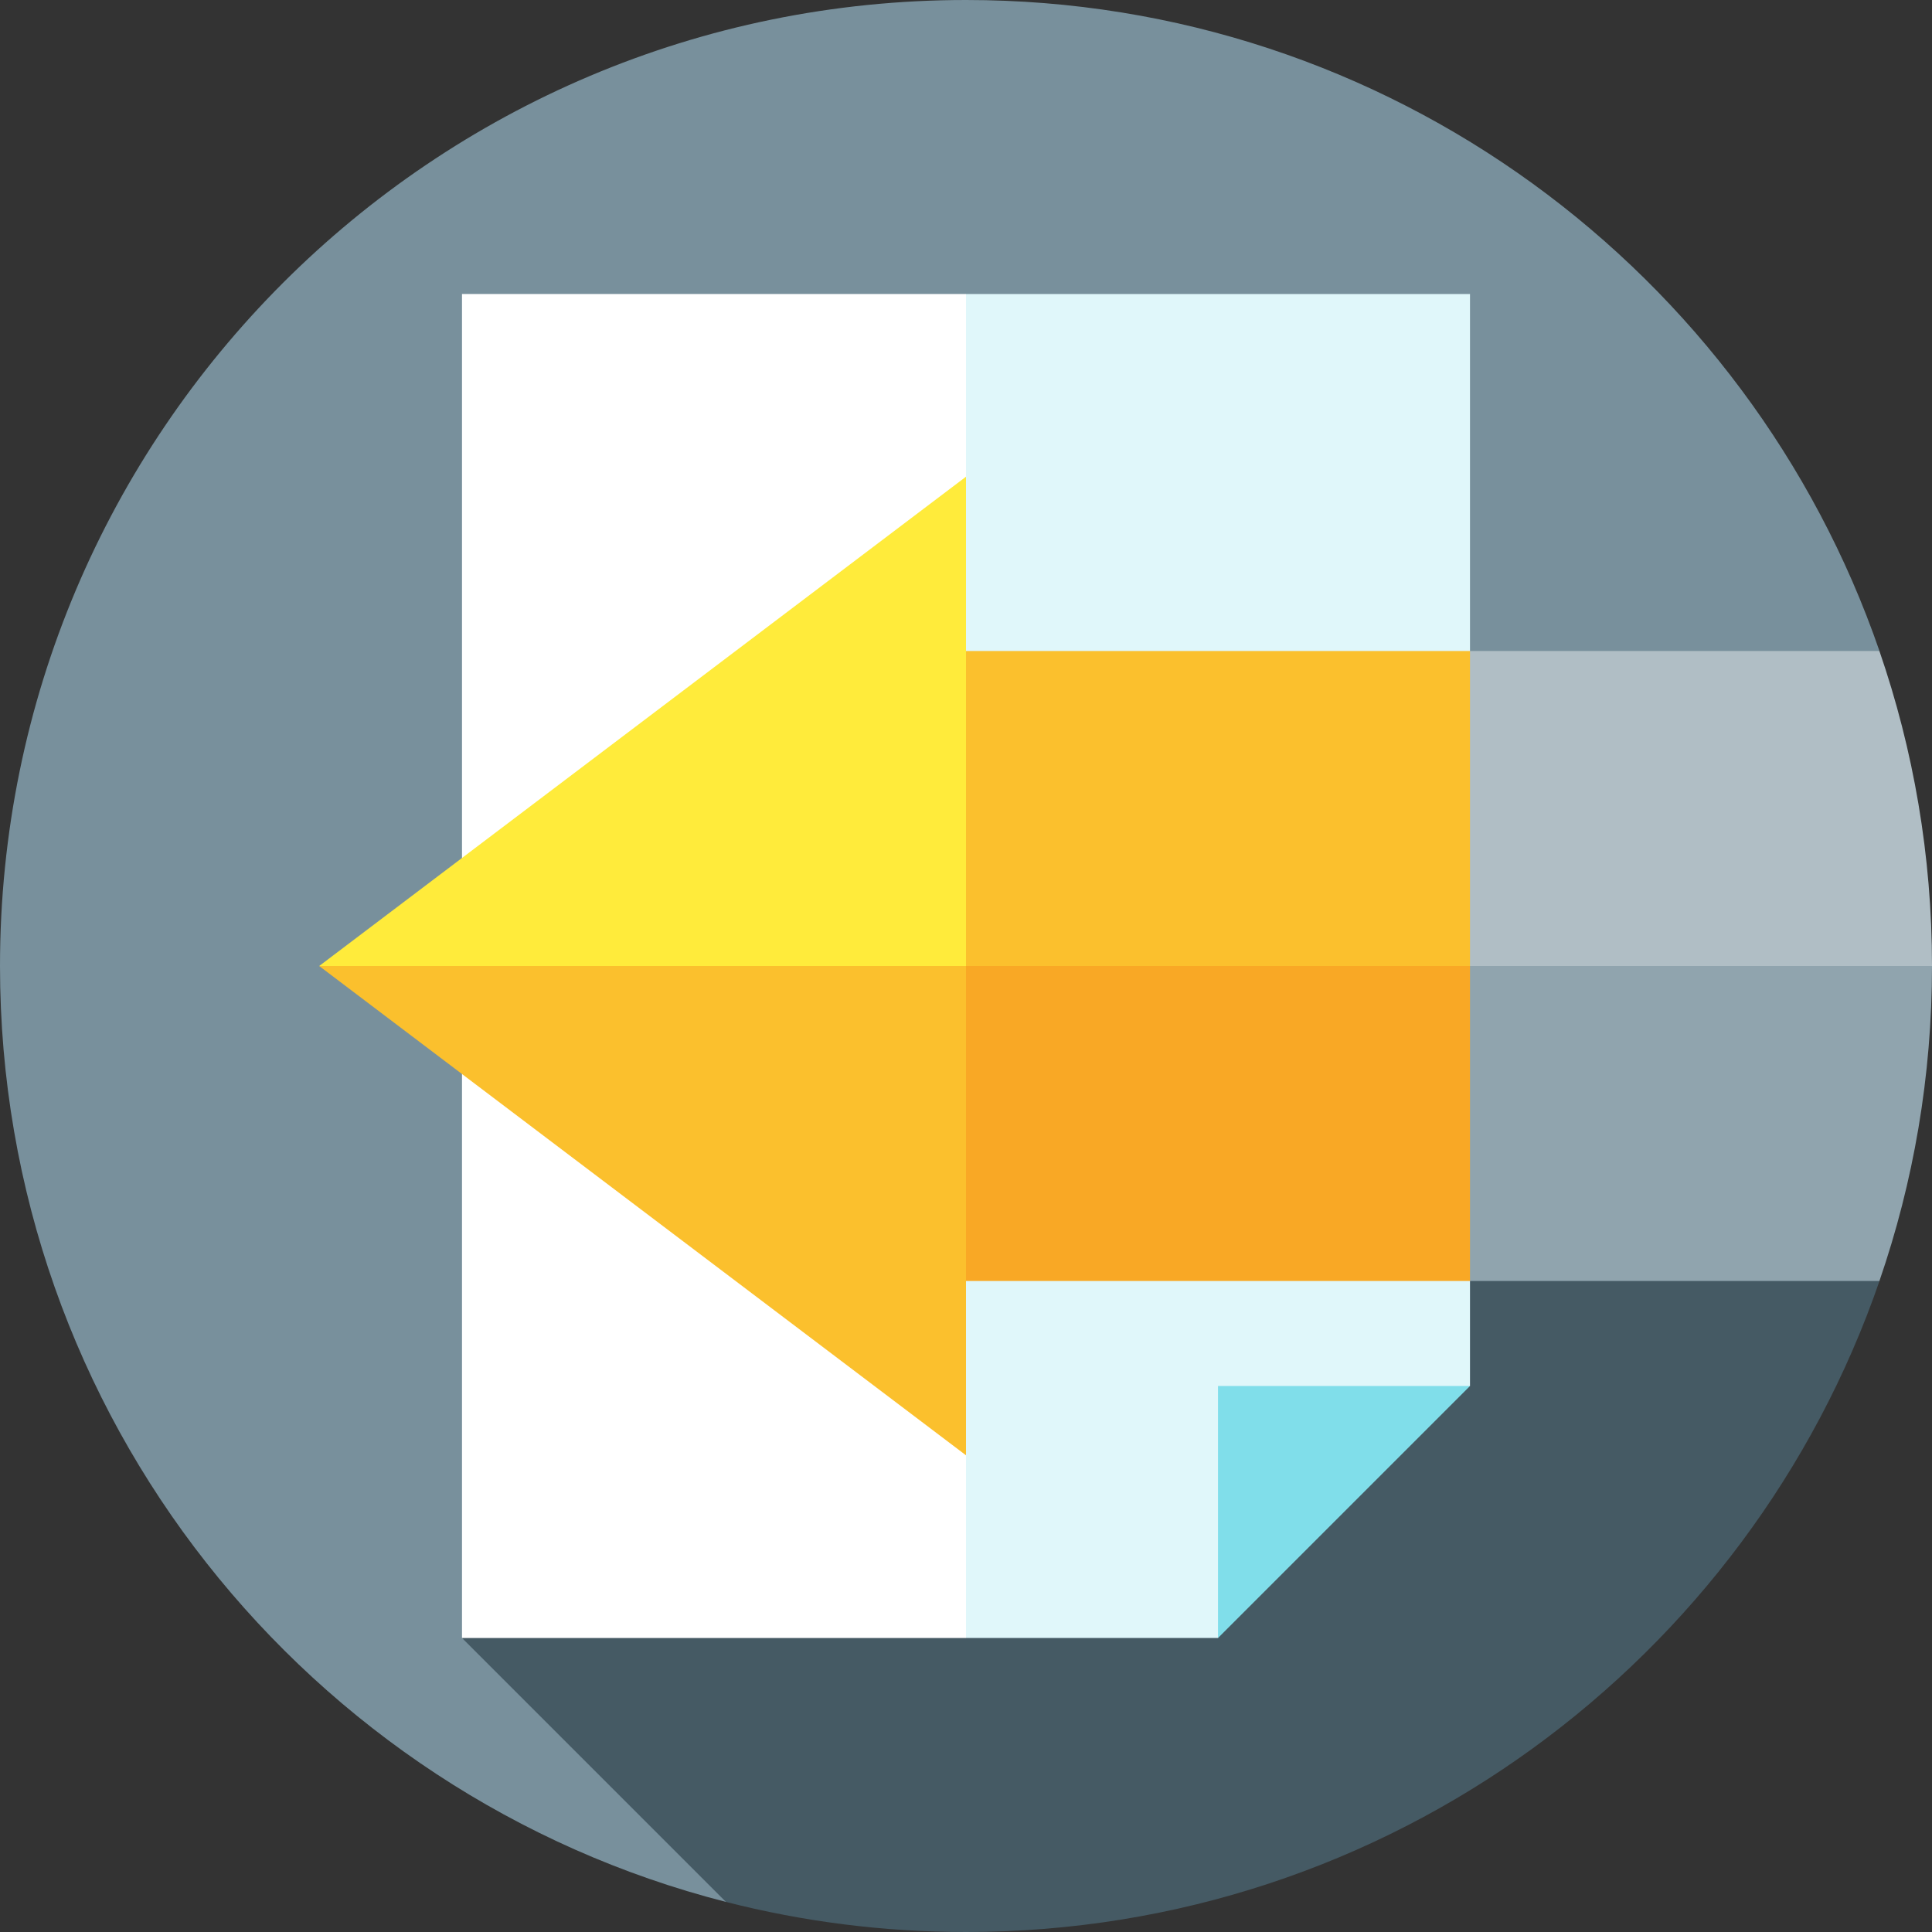 <?xml version="1.0" encoding="iso-8859-1"?>
<!-- Generator: Adobe Illustrator 19.0.0, SVG Export Plug-In . SVG Version: 6.00 Build 0)  -->
<svg version="1.1" id="Layer_1" xmlns="http://www.w3.org/2000/svg" xmlns:xlink="http://www.w3.org/1999/xlink" x="0px" y="0px"
	 viewBox="0 0 512 512" style="enable-background:new 0 0 512 512;" xml:space="preserve">
<rect x="0" y="0" width="512" height="512" fill="#333333" stroke="none"/>
<path style="fill:#78909C;" d="M498.075,172.518C463.459,72.124,368.155,0,256,0C114.616,0,0,114.616,0,256
	c0,119.42,81.771,219.737,192.374,248.026L498.075,172.518z"/>
<path style="fill:#455A64;" d="M389.565,172.522l-267.13,261.565l69.939,69.939C212.717,509.23,234.035,512,256,512
	c112.154,0,207.464-72.122,242.079-172.516L389.565,172.522z"/>
<polygon style="fill:#E0F7FA;" points="256,77.913 211.478,256 256,434.087 322.783,434.087 345.043,389.565 389.565,367.304 
	389.565,77.913 "/>
<rect x="122.435" y="77.913" style="fill:#FFFFFF;" width="133.565" height="356.174"/>
<polygon style="fill:#80DEEA;" points="322.783,434.087 322.783,367.304 389.565,367.304 "/>
<path style="fill:#B0BEC5;" d="M512,256l-144.696,11.13l22.261-94.609h108.5C507.091,198.689,512,226.771,512,256z"/>
<polygon style="fill:#FBC02D;" points="389.565,172.522 389.565,270.358 229.064,289.191 250.913,172.522 "/>
<path style="fill:#90A4AE;" d="M345.043,256H512c0,29.229-4.909,57.311-13.935,83.478h-108.5L345.043,256z"/>
<polygon style="fill:#F9A825;" points="389.565,256 389.565,339.478 250.913,339.478 195.673,256 "/>
<polygon style="fill:#FFEB3B;" points="256,126.33 256,256 170.296,278.261 84.591,256 "/>
<polygon style="fill:#FBC02D;" points="256,256 84.591,256 256,385.67 "/>
<g>
</g>
<g>
</g>
<g>
</g>
<g>
</g>
<g>
</g>
<g>
</g>
<g>
</g>
<g>
</g>
<g>
</g>
<g>
</g>
<g>
</g>
<g>
</g>
<g>
</g>
<g>
</g>
<g>
</g>
</svg>

